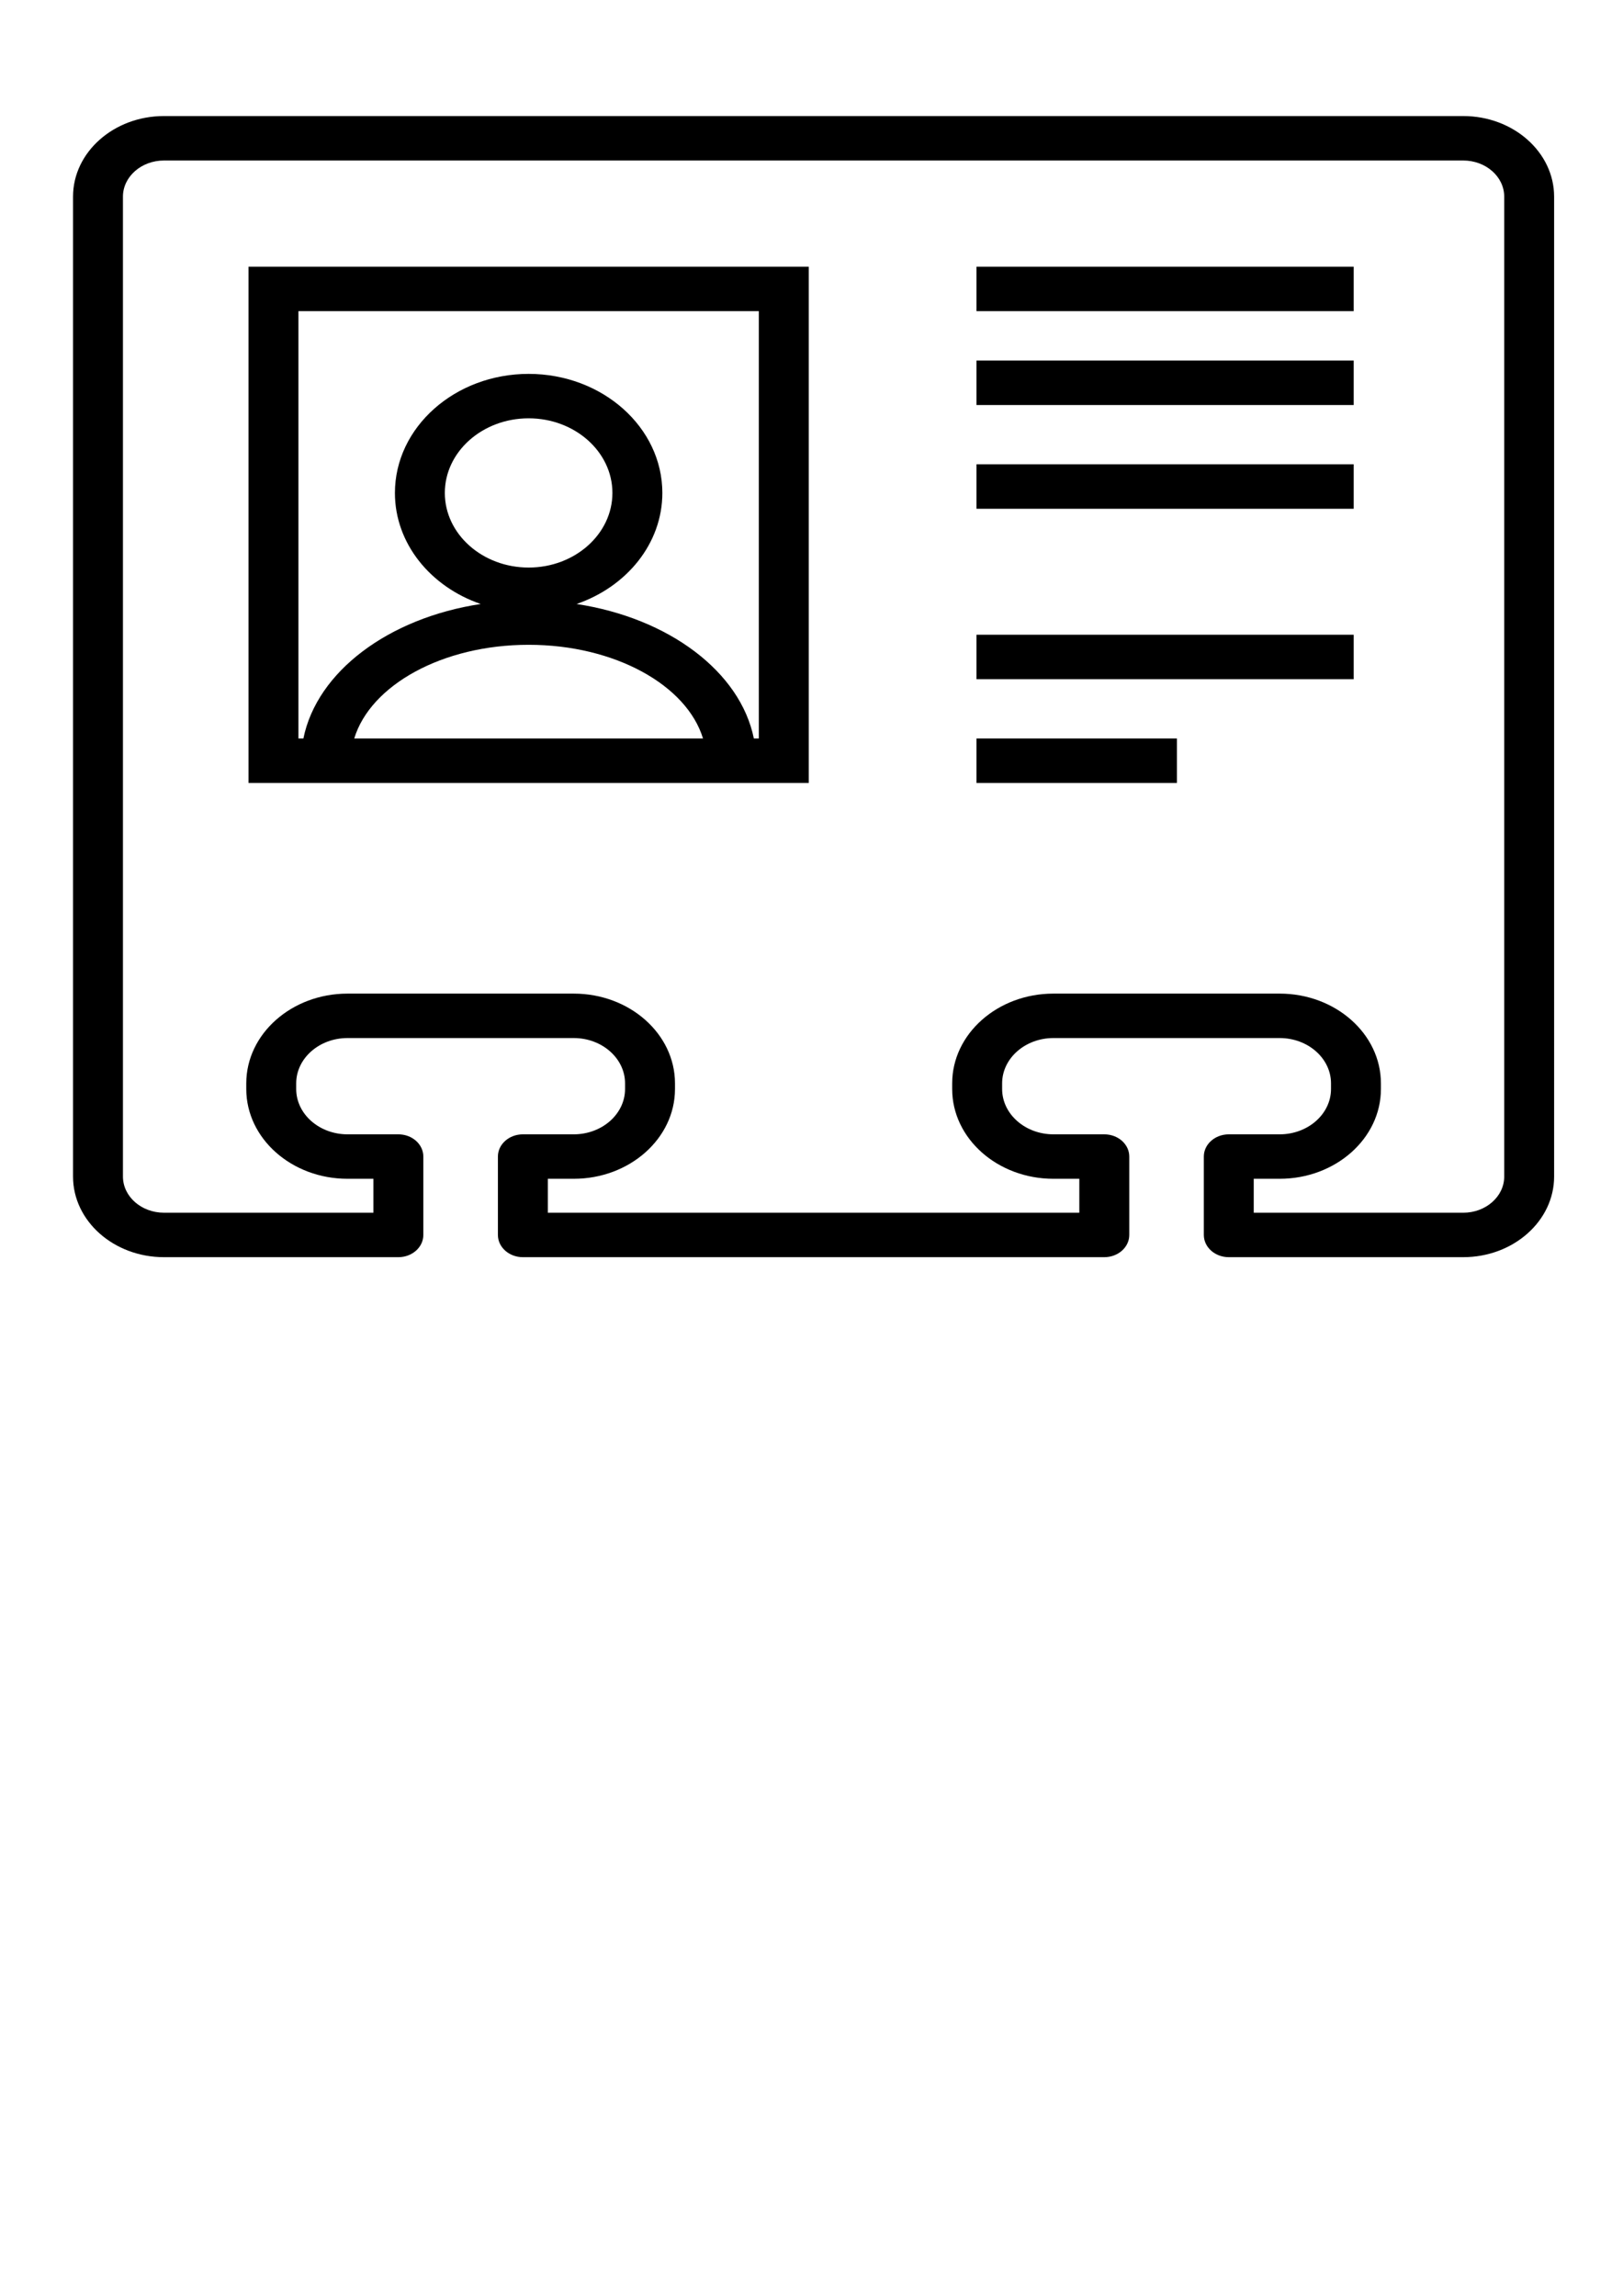 <?xml version="1.0" encoding="UTF-8" standalone="no"?>
<svg
   xmlns:dc="http://purl.org/dc/elements/1.1/"
   xmlns:cc="http://creativecommons.org/ns#"
   xmlns:rdf="http://www.w3.org/1999/02/22-rdf-syntax-ns#"
   xmlns:svg="http://www.w3.org/2000/svg"
   xmlns="http://www.w3.org/2000/svg"
   xmlns:sodipodi="http://sodipodi.sourceforge.net/DTD/sodipodi-0.dtd"
   xmlns:inkscape="http://www.inkscape.org/namespaces/inkscape"
   width="210mm"
   height="297mm"
   viewBox="0 0 210 297"
   version="1.1"
   id="svg866"
   inkscape:version="1.0.1 (3bc2e813f5, 2020-09-07)"
   sodipodi:docname="contact.svg">
  <defs
     id="defs860" />
  <sodipodi:namedview
     id="base"
     pagecolor="#ffffff"
     bordercolor="#666666"
     borderopacity="1.0"
     inkscape:pageopacity="0.0"
     inkscape:pageshadow="2"
     inkscape:zoom="0.35"
     inkscape:cx="400"
     inkscape:cy="560"
     inkscape:document-units="mm"
     inkscape:current-layer="layer1"
     inkscape:document-rotation="0"
     showgrid="false"
     inkscape:window-width="1267"
     inkscape:window-height="1198"
     inkscape:window-x="992"
     inkscape:window-y="1440"
     inkscape:window-maximized="0" />
  <g
     inkscape:label="Layer 1"
     inkscape:groupmode="layer"
     id="layer1">
    <path
       d="m 189.322,162.636 h -30.328 c -1.786,0 -3.231,-1.288 -3.231,-2.877 v -10.14 c 0,-1.587 1.445,-2.875 3.231,-2.875 h 6.585 c 3.658,0 6.64,-2.629 6.64,-5.863 v -0.732 c 0,-3.232 -2.982,-5.861 -6.64,-5.861 h -29.274 c -3.66,0 -6.64,2.629 -6.64,5.861 v 0.732 c 0,3.233 2.98,5.863 6.64,5.863 h 6.581 c 1.786,0 3.231,1.288 3.231,2.875 v 10.14 c 0,1.589 -1.445,2.877 -3.231,2.877 H 67.653 c -1.784,0 -3.229,-1.288 -3.229,-2.877 v -10.14 c 0,-1.587 1.445,-2.875 3.229,-2.875 h 6.583 c 3.662,0 6.64,-2.629 6.64,-5.863 v -0.732 c 0,-3.232 -2.98,-5.861 -6.64,-5.861 H 44.965 c -3.662,0 -6.64,2.629 -6.64,5.861 v 0.732 c 0,3.233 2.98,5.863 6.64,5.863 h 6.581 c 1.784,0 3.229,1.288 3.229,2.875 v 10.14 c 0,1.589 -1.445,2.877 -3.229,2.877 H 21.214 c -6.487,0 -11.765,-4.677 -11.765,-10.431 V 25.44 c 0,-5.75 5.278,-10.427 11.765,-10.427 h 168.108 c 6.489,0 11.765,4.677 11.765,10.427 V 152.205 c 0,5.754 -5.276,10.431 -11.765,10.431 z m -27.097,-5.75 h 27.103 c 2.922,0 5.303,-2.099 5.303,-4.679 V 25.44 c 0,-2.578 -2.374,-4.675 -5.303,-4.675 H 21.214 c -2.924,0 -5.306,2.097 -5.306,4.675 V 152.205 c 0,2.58 2.38,4.679 5.306,4.679 h 27.101 v -4.389 H 44.965 c -7.223,0 -13.1,-5.209 -13.1,-11.613 v -0.732 c 0,-6.402 5.878,-11.611 13.1,-11.611 h 29.271 c 7.223,0 13.1,5.209 13.1,11.611 v 0.732 c 0,6.404 -5.878,11.613 -13.1,11.613 h -3.352 v 4.389 h 68.769 v -4.389 h -3.35 c -7.223,0 -13.1,-5.209 -13.1,-11.613 v -0.732 c 0,-6.402 5.878,-11.611 13.1,-11.611 h 29.273 c 7.221,0 13.1,5.209 13.1,11.611 v 0.732 c 0,6.404 -5.879,11.613 -13.1,11.613 h -3.354 v 4.39 z"
       id="path2"
       style="stroke-width:1.808" />
    <rect
       x="126.348"
       y="82.113"
       width="48.808"
       height="5.75"
       id="rect4"
       style="stroke-width:1.808" />
    <rect
       x="126.348"
       y="95.536"
       width="25.932"
       height="5.752"
       id="rect6"
       style="stroke-width:1.808" />
    <rect
       x="126.348"
       y="34.502"
       width="48.808"
       height="5.752"
       id="rect8"
       style="stroke-width:1.808" />
    <rect
       x="126.348"
       y="46.644"
       width="48.808"
       height="5.752"
       id="rect10"
       style="stroke-width:1.808" />
    <rect
       x="126.348"
       y="60.066"
       width="48.808"
       height="5.752"
       id="rect12"
       style="stroke-width:1.808" />
    <path
       d="M 32.153,34.502 V 101.288 H 104.643 V 34.502 Z m 25.403,29.266 c 0,-5.324 4.866,-9.652 10.845,-9.652 5.977,0 10.839,4.329 10.839,9.652 0,5.324 -4.862,9.654 -10.839,9.654 -5.979,0 -10.845,-4.331 -10.845,-9.654 z M 90.962,95.536 H 45.834 c 2.1,-6.902 11.416,-12.121 22.563,-12.121 11.148,0 20.465,5.218 22.565,12.121 z m 7.221,0 H 97.541 C 95.795,86.899 86.545,79.953 74.599,78.137 c 6.481,-2.227 11.102,-7.818 11.102,-14.365 0,-8.492 -7.759,-15.404 -17.299,-15.404 -9.542,0 -17.303,6.91 -17.303,15.404 0,6.545 4.618,12.139 11.102,14.364 -11.949,1.814 -21.199,8.76 -22.945,17.401 H 38.613 V 40.254 H 98.183 Z"
       id="path14"
       style="stroke-width:1.808" />
  </g>
</svg>
